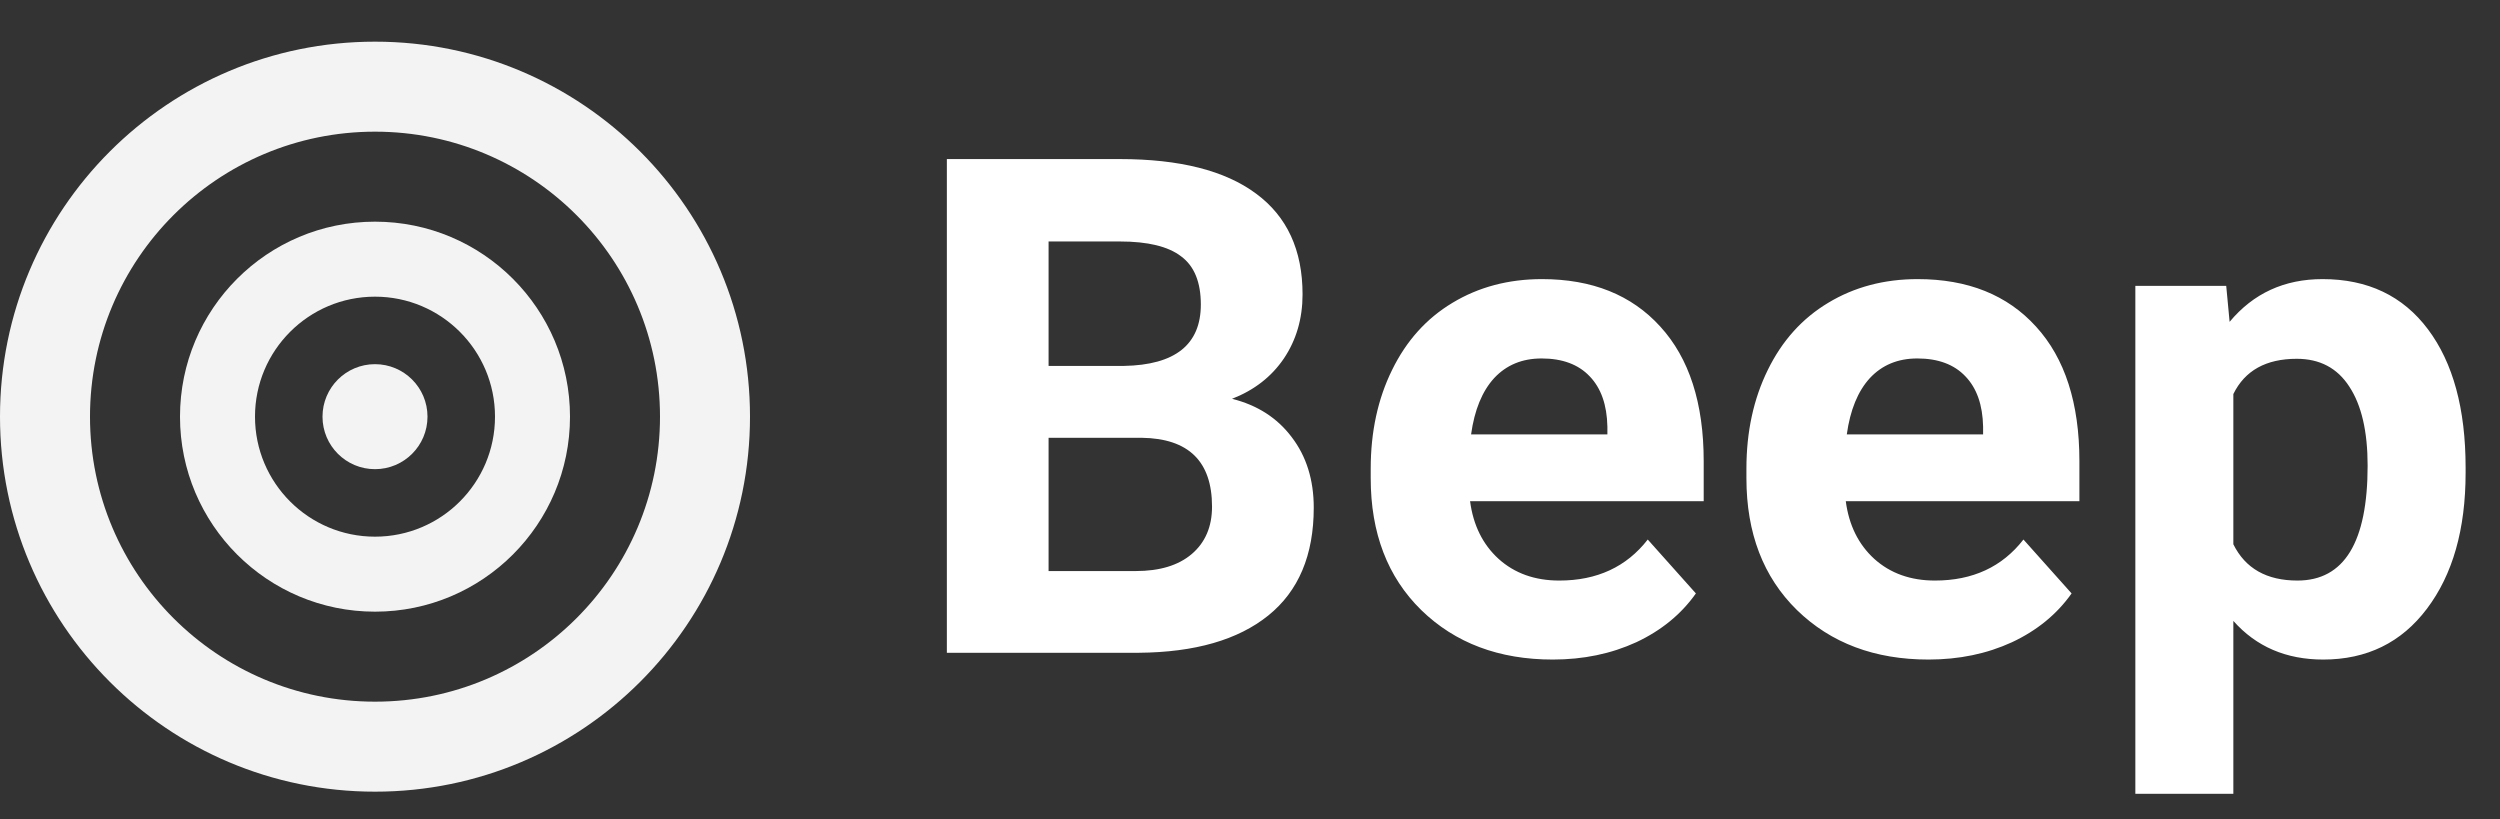 <svg
  width="100%"
  viewBox="0 0 180 59"
  fill="none"
  xmlns="http://www.w3.org/2000/svg"
>
<rect x="0" y="0" width="180" height="59" fill="#333333" stroke="none"/>
<path
    d="M68.174 47V11.453H80.625C84.938 11.453 88.21 12.283 90.439 13.943C92.669 15.587 93.784 18.004 93.784 21.194C93.784 22.936 93.337 24.474 92.441 25.809C91.546 27.127 90.301 28.095 88.706 28.714C90.529 29.17 91.961 30.089 93.003 31.473C94.061 32.856 94.59 34.549 94.59 36.551C94.59 39.969 93.499 42.557 91.318 44.315C89.137 46.072 86.029 46.967 81.992 47H68.174ZM75.498 31.521V41.116H81.772C83.498 41.116 84.841 40.709 85.801 39.895C86.777 39.065 87.266 37.926 87.266 36.477C87.266 33.222 85.581 31.57 82.212 31.521H75.498ZM75.498 26.346H80.918C84.613 26.281 86.46 24.808 86.46 21.927C86.46 20.315 85.988 19.16 85.044 18.46C84.116 17.744 82.643 17.386 80.625 17.386H75.498V26.346ZM111.802 47.488C107.928 47.488 104.771 46.3 102.329 43.924C99.904 41.547 98.691 38.382 98.691 34.427V33.743C98.691 31.09 99.204 28.722 100.229 26.639C101.255 24.539 102.703 22.928 104.575 21.805C106.463 20.665 108.612 20.096 111.021 20.096C114.634 20.096 117.474 21.235 119.541 23.514C121.624 25.792 122.666 29.023 122.666 33.206V36.087H105.845C106.073 37.812 106.756 39.196 107.896 40.237C109.051 41.279 110.508 41.8 112.266 41.8C114.984 41.8 117.108 40.815 118.638 38.846L122.104 42.727C121.047 44.225 119.614 45.397 117.808 46.243C116.001 47.073 113.999 47.488 111.802 47.488ZM110.996 25.809C109.596 25.809 108.457 26.281 107.578 27.225C106.715 28.169 106.162 29.52 105.918 31.277H115.732V30.716C115.7 29.153 115.277 27.949 114.463 27.102C113.649 26.24 112.493 25.809 110.996 25.809ZM138.853 47.488C134.979 47.488 131.821 46.3 129.38 43.924C126.955 41.547 125.742 38.382 125.742 34.427V33.743C125.742 31.09 126.255 28.722 127.28 26.639C128.306 24.539 129.754 22.928 131.626 21.805C133.514 20.665 135.662 20.096 138.071 20.096C141.685 20.096 144.525 21.235 146.592 23.514C148.675 25.792 149.717 29.023 149.717 33.206V36.087H132.896C133.123 37.812 133.807 39.196 134.946 40.237C136.102 41.279 137.559 41.8 139.316 41.8C142.035 41.8 144.159 40.815 145.688 38.846L149.155 42.727C148.097 44.225 146.665 45.397 144.858 46.243C143.052 47.073 141.05 47.488 138.853 47.488ZM138.047 25.809C136.647 25.809 135.508 26.281 134.629 27.225C133.766 28.169 133.213 29.52 132.969 31.277H142.783V30.716C142.751 29.153 142.327 27.949 141.514 27.102C140.7 26.24 139.544 25.809 138.047 25.809ZM177.524 34.036C177.524 38.105 176.597 41.368 174.741 43.826C172.902 46.268 170.412 47.488 167.271 47.488C164.601 47.488 162.445 46.56 160.801 44.705V57.156H153.745V20.584H160.288L160.532 23.172C162.241 21.121 164.471 20.096 167.222 20.096C170.477 20.096 173.008 21.3 174.814 23.709C176.621 26.118 177.524 29.438 177.524 33.67V34.036ZM170.469 33.523C170.469 31.066 170.029 29.17 169.15 27.835C168.288 26.5 167.026 25.833 165.366 25.833C163.153 25.833 161.631 26.679 160.801 28.372V39.188C161.663 40.929 163.201 41.8 165.415 41.8C168.784 41.8 170.469 39.041 170.469 33.523Z"
    fill="white"
  />
<path
    fill-rule="evenodd"
    clip-rule="evenodd"
    d="M27 57C41.912 57 54 44.912 54 30C54 15.088 41.912 3 27 3C12.088 3 0 15.088 0 30C0 44.912 12.088 57 27 57ZM27 50.52C38.333 50.52 47.52 41.333 47.52 30C47.52 18.667 38.333 9.48 27 9.48C15.667 9.48 6.48 18.667 6.48 30C6.48 41.333 15.667 50.52 27 50.52Z"
    fill="#F3F3F3"
  />
<path
    fill-rule="evenodd"
    clip-rule="evenodd"
    d="M27 44.04C34.754 44.04 41.04 37.754 41.04 30C41.04 22.246 34.754 15.96 27 15.96C19.246 15.96 12.96 22.246 12.96 30C12.96 37.754 19.246 44.04 27 44.04ZM27 38.64C31.772 38.64 35.64 34.772 35.64 30C35.64 25.228 31.772 21.36 27 21.36C22.228 21.36 18.36 25.228 18.36 30C18.36 34.772 22.228 38.64 27 38.64Z"
    fill="#F3F3F3"
  />
<circle r="3.78" transform="matrix(1 0 0 -1 27 30)" fill="#F3F3F3" />
</svg>
